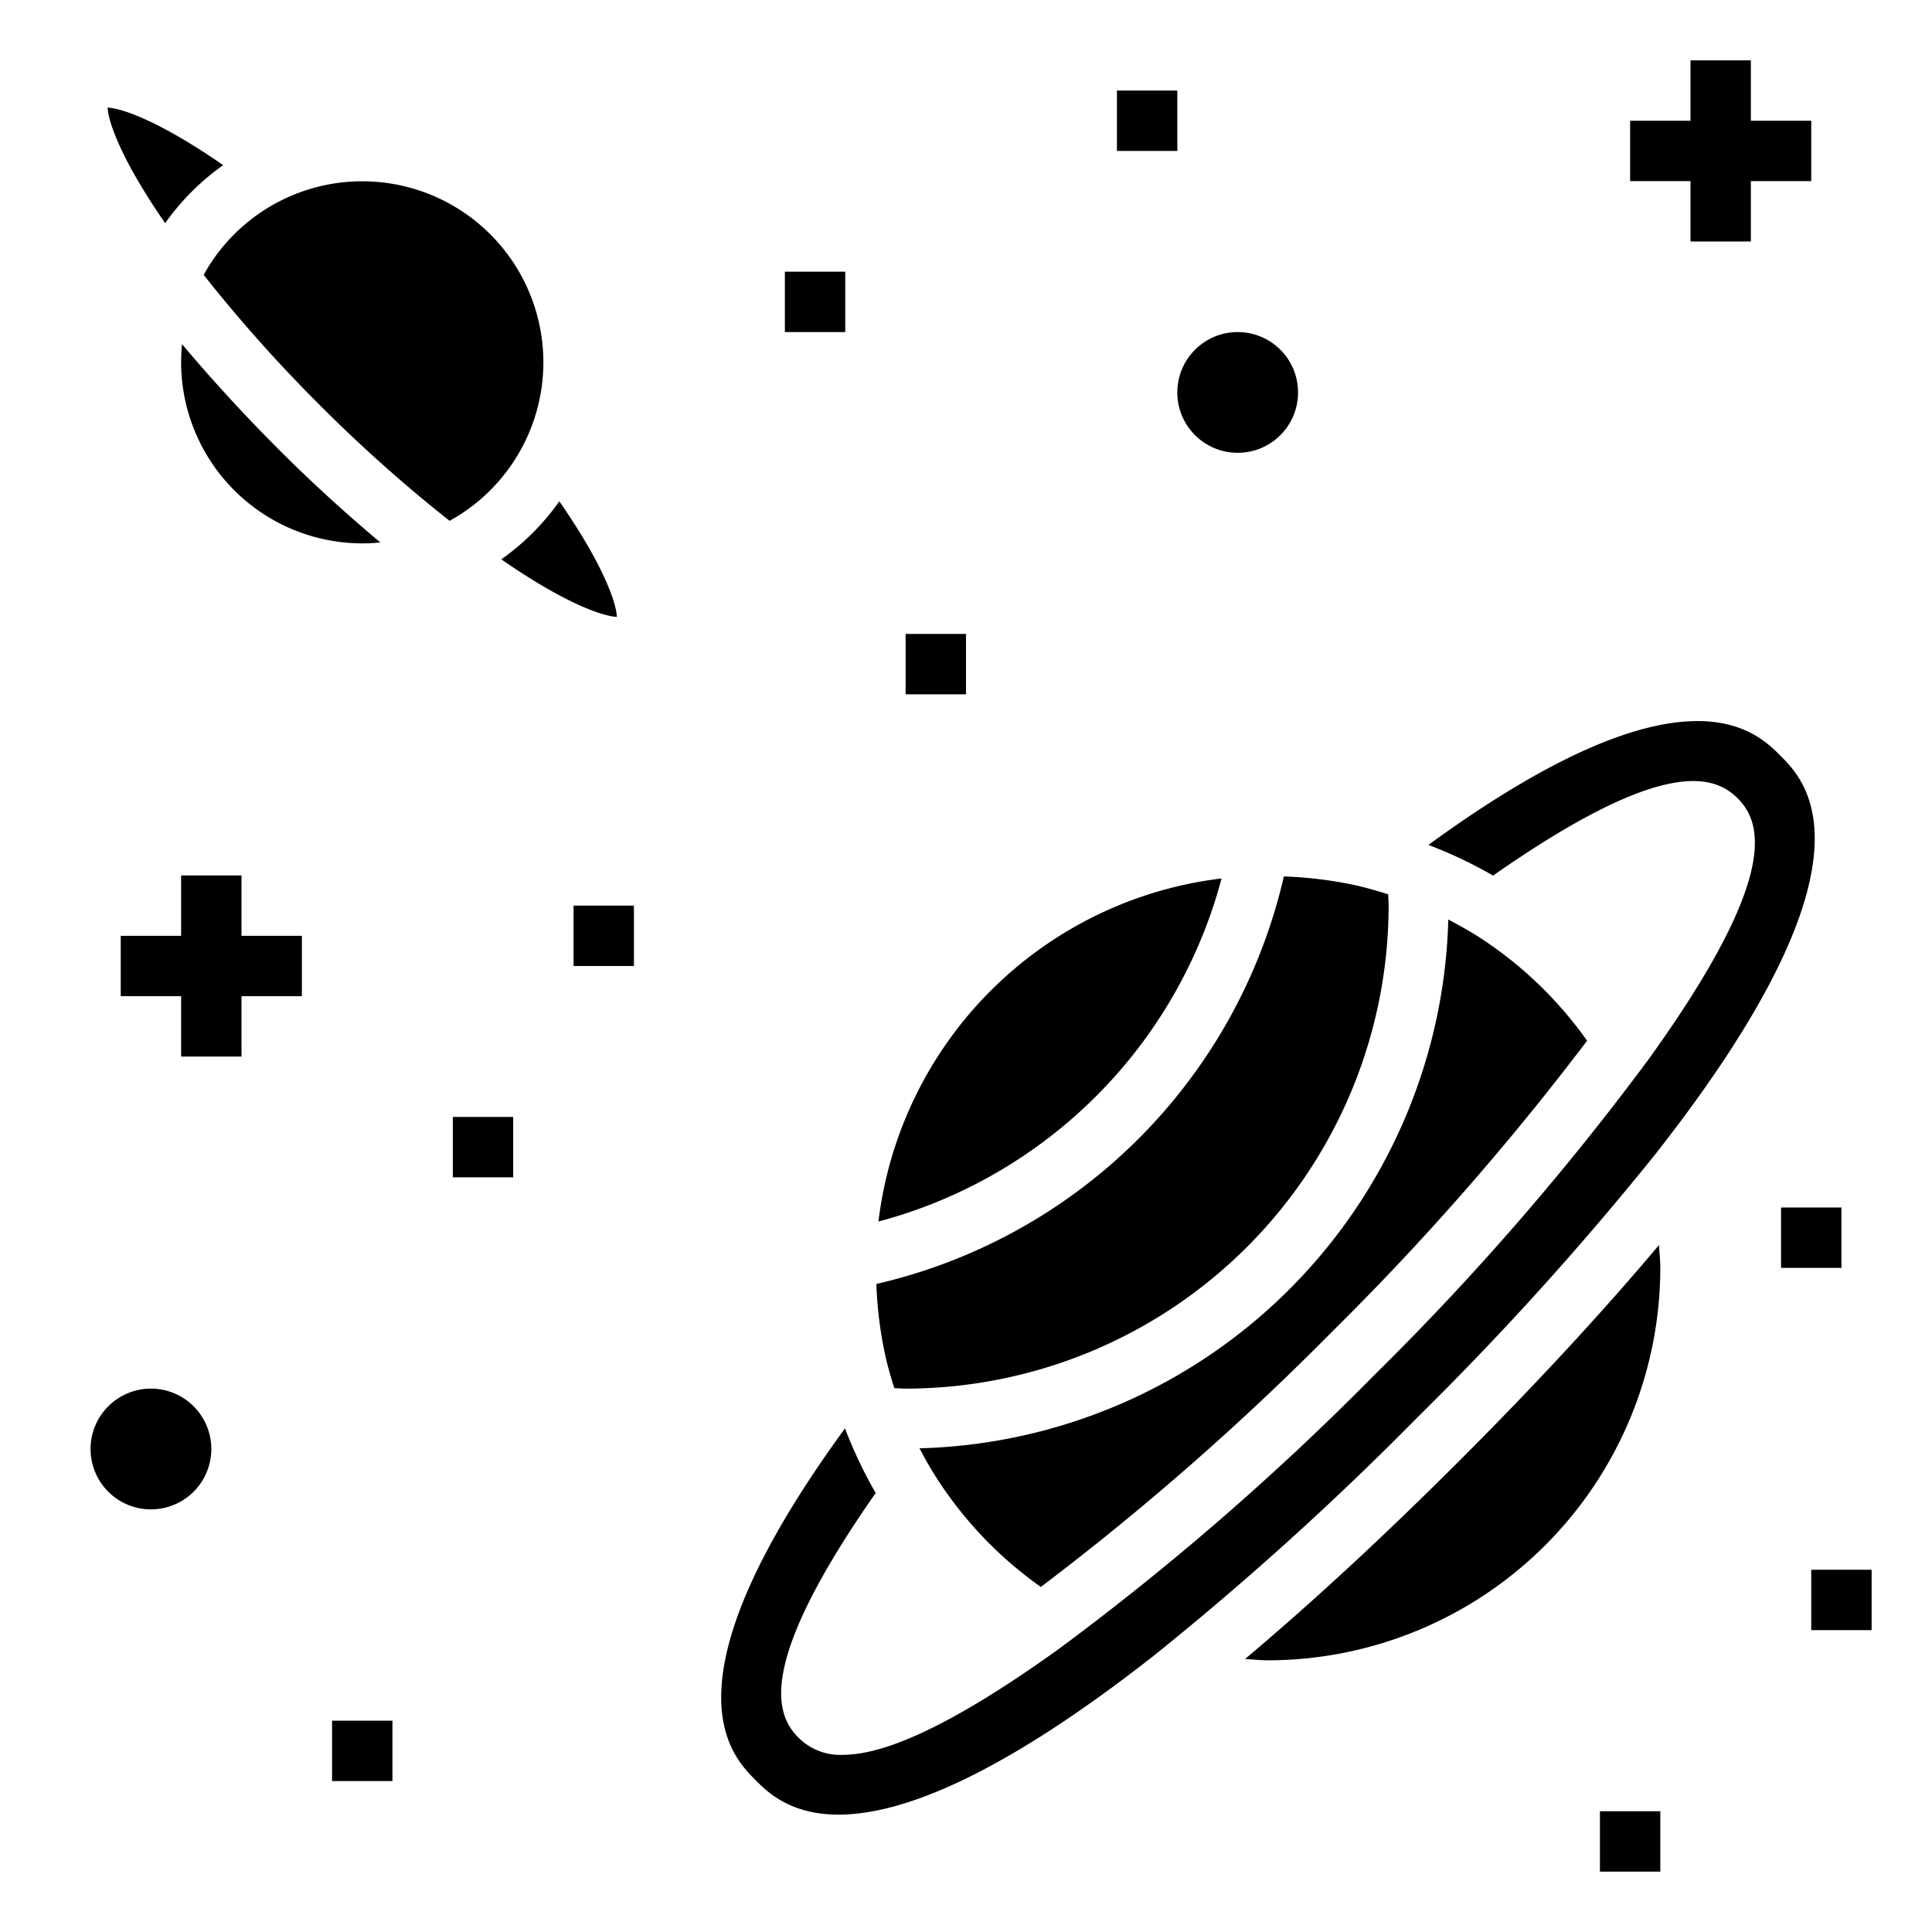 <svg xmlns="http://www.w3.org/2000/svg" viewBox="0 0 64 64" x="0px" y="0px"><g data-name="Planetary System"><circle cx="5" cy="48" r="2"></circle><circle cx="41" cy="13" r="2"></circle><path d="M40.466,29.1A13.014,13.014,0,0,0,29.1,40.465,16.018,16.018,0,0,0,40.466,29.1Z"></path><path d="M54.956,41.243C53.1,43.45,50.9,45.834,48.367,48.367s-4.919,4.736-7.124,6.59c.253.014.507.043.757.043A13.015,13.015,0,0,0,55,42C55,41.75,54.971,41.5,54.956,41.243Z"></path><path d="M58.973,25.027c-.815-.816-3.207-3.2-11.655,2.962a14.742,14.742,0,0,1,2.142,1.016c5.594-3.912,7.3-3.355,8.1-2.562.816.816,1.4,2.6-2.936,8.631a89.371,89.371,0,0,1-9.084,10.463,89.551,89.551,0,0,1-10.463,9.085c-3.8,2.729-5.908,3.509-7.157,3.509a1.948,1.948,0,0,1-1.474-.574c-.791-.791-1.351-2.5,2.562-8.1a14.785,14.785,0,0,1-1.016-2.141c-6.161,8.445-3.777,10.839-2.962,11.654.863.862,3.488,3.487,13.186-4.119a101.566,101.566,0,0,0,8.74-7.9,101.534,101.534,0,0,0,7.9-8.742C62.46,28.516,59.835,25.89,58.973,25.027Z"></path><path d="M47.977,30.46A18,18,0,0,1,30.46,47.977c.177.339.366.671.572.993a13.071,13.071,0,0,0,3.447,3.6,89.686,89.686,0,0,0,9.644-8.451,89.7,89.7,0,0,0,8.451-9.644,13.076,13.076,0,0,0-3.6-3.445C48.651,30.827,48.317,30.637,47.977,30.46Z"></path><path d="M29.336,44.95c.083.351.181.7.291,1.036.125,0,.246.014.373.014A16.019,16.019,0,0,0,46,30c0-.127-.011-.248-.013-.373-.343-.111-.692-.21-1.048-.294a13.569,13.569,0,0,0-2.409-.3,18,18,0,0,1-13.5,13.5A13.535,13.535,0,0,0,29.336,44.95Z"></path><path d="M7.393,5.471C5.215,3.963,4,3.584,3.565,3.565c.019.434.4,1.651,1.906,3.828A8.046,8.046,0,0,1,7.393,5.471Z"></path><path d="M12,18c.2,0,.4-.011.6-.03-1.134-.951-2.3-2.01-3.428-3.143S6.982,12.533,6.03,11.4c-.019.2-.03.4-.03.6A6.006,6.006,0,0,0,12,18Z"></path><path d="M18.529,16.607a8.046,8.046,0,0,1-1.922,1.922c2.178,1.508,3.394,1.887,3.828,1.906C20.416,20,20.036,18.784,18.529,16.607Z"></path><path d="M18,12A6,6,0,0,0,6.747,9.106a48.972,48.972,0,0,0,3.84,4.307,49.091,49.091,0,0,0,4.306,3.84A6,6,0,0,0,18,12Z"></path><polygon points="56 8 58 8 58 6 60 6 60 4 58 4 58 2 56 2 56 4 54 4 54 6 56 6 56 8"></polygon><rect x="60" y="52" width="2" height="2"></rect><rect x="53" y="60" width="2" height="2"></rect><rect x="59" y="40" width="2" height="2"></rect><polygon points="8 29 6 29 6 31 4 31 4 33 6 33 6 35 8 35 8 33 10 33 10 31 8 31 8 29"></polygon><rect x="15" y="37" width="2" height="2"></rect><rect x="26" y="9" width="2" height="2"></rect><rect x="30" y="21" width="2" height="2"></rect><rect x="37" y="3" width="2" height="2"></rect><rect x="19" y="30" width="2" height="2"></rect><rect x="11" y="57" width="2" height="2"></rect></g></svg>